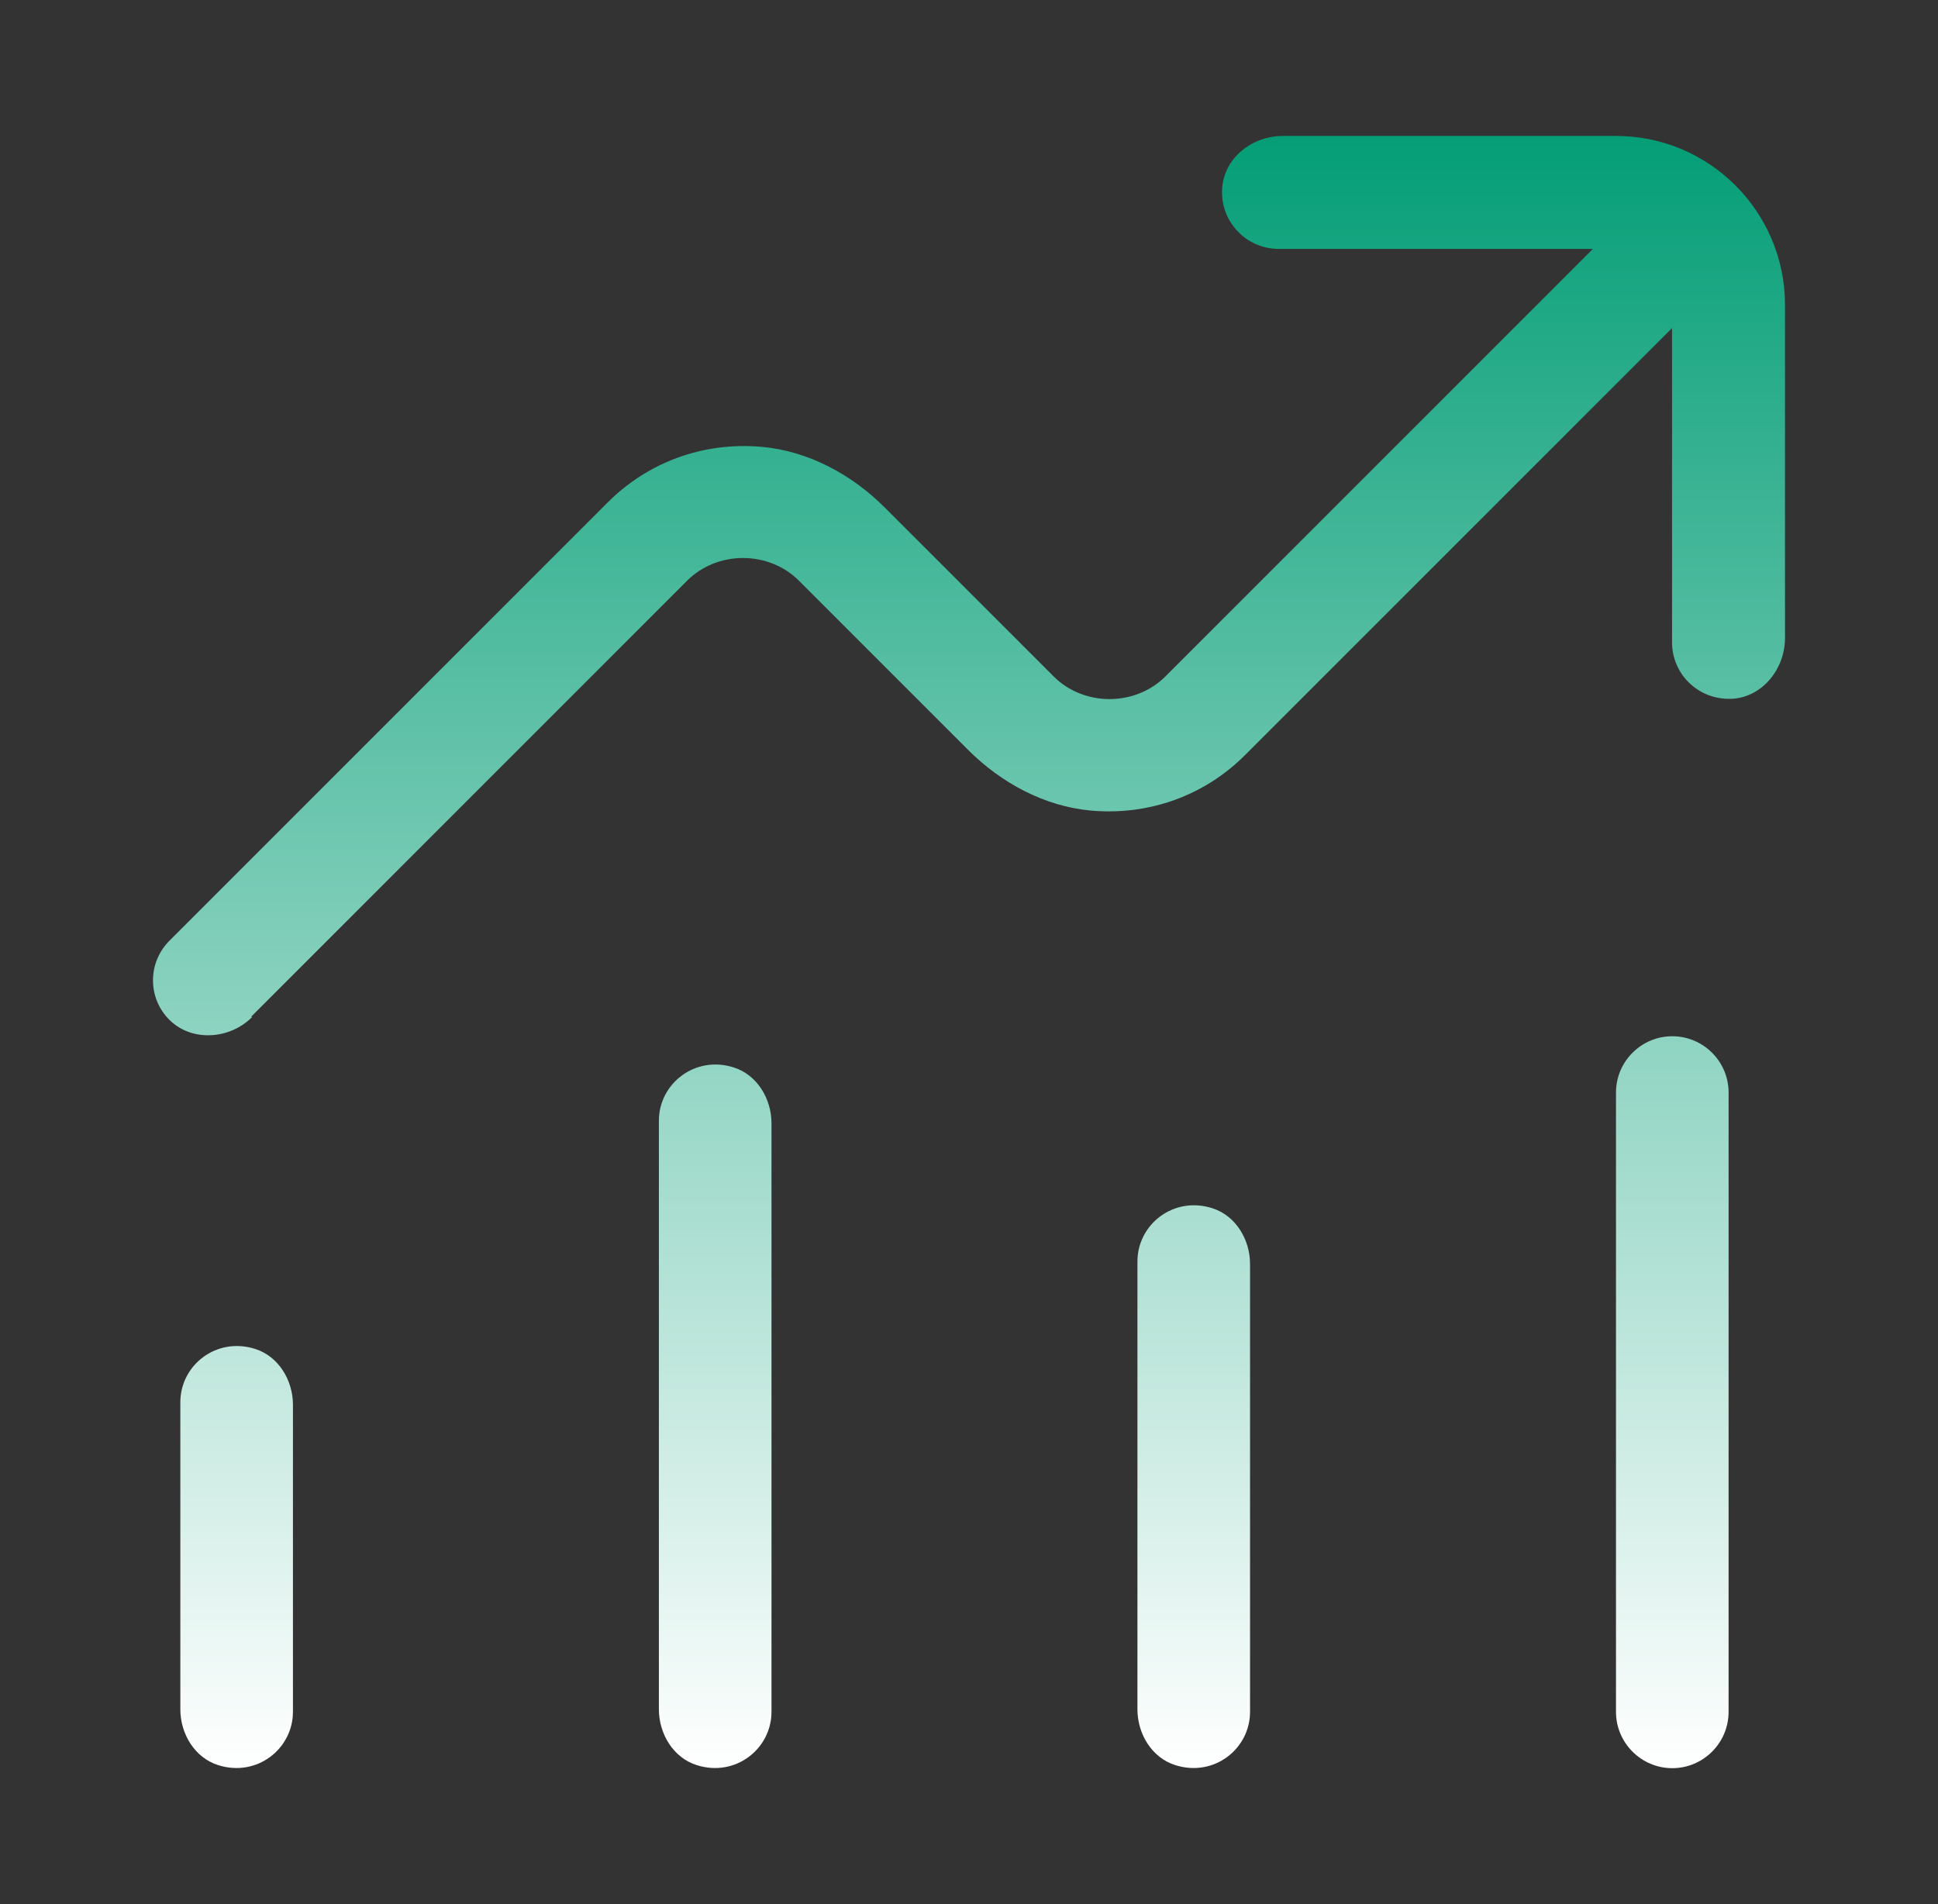 <svg width="57" height="56" viewBox="0 0 57 56" fill="none" xmlns="http://www.w3.org/2000/svg">
<rect x="0" y="0" width="57" height="56" fill="#333333" stroke="none"/>
<path d="M5.304 41.239V50.271C5.304 50.993 5.728 51.694 6.413 51.911C7.555 52.277 8.616 51.432 8.616 50.346V41.313C8.616 40.592 8.192 39.89 7.507 39.673C6.365 39.308 5.304 40.152 5.304 41.239Z" fill="url(#paint0_linear_91_1966)"/>
<path d="M19.379 32.959V50.271C19.379 50.993 19.803 51.694 20.488 51.911C21.63 52.277 22.691 51.432 22.691 50.346V33.034C22.691 32.313 22.267 31.611 21.582 31.394C20.44 31.029 19.379 31.873 19.379 32.959Z" fill="url(#paint1_linear_91_1966)"/>
<path d="M36.766 50.346V37.173C36.766 36.452 36.342 35.751 35.657 35.534C34.515 35.168 33.454 36.012 33.454 37.099V50.272C33.454 50.993 33.878 51.695 34.563 51.911C35.705 52.277 36.766 51.433 36.766 50.346Z" fill="url(#paint2_linear_91_1966)"/>
<path d="M50.841 50.346V32.131C50.841 31.219 50.097 30.476 49.185 30.476C48.273 30.476 47.529 31.219 47.529 32.131V50.346C47.529 51.258 48.273 52.002 49.185 52.002C50.097 52.002 50.841 51.258 50.841 50.346Z" fill="url(#paint3_linear_91_1966)"/>
<path d="M7.391 29.897L20.214 17.074C20.637 16.65 21.232 16.411 21.853 16.411C22.474 16.411 23.07 16.65 23.493 17.074L28.47 22.051C29.447 23.028 30.721 23.717 32.096 23.84C33.8 23.988 35.424 23.4 36.617 22.209L49.178 9.648V18.898C49.178 19.36 49.376 19.81 49.725 20.123C50.074 20.437 50.527 20.586 51.009 20.547C51.847 20.463 52.5 19.677 52.5 18.759V8.966C52.5 6.227 50.272 3.998 47.532 3.998H37.74C36.811 3.998 36.026 4.652 35.951 5.489C35.903 5.968 36.058 6.424 36.375 6.773C36.688 7.122 37.138 7.32 37.6 7.32H46.85L34.273 19.897C33.849 20.321 33.254 20.56 32.633 20.56C32.012 20.56 31.417 20.321 30.994 19.897L26.026 14.929C25.049 13.953 23.775 13.264 22.401 13.141C20.696 12.992 19.073 13.581 17.879 14.771L4.988 27.662C4.675 27.976 4.5 28.39 4.5 28.829C4.5 29.243 4.649 29.631 4.93 29.939C5.577 30.65 6.735 30.592 7.414 29.913L7.391 29.897Z" fill="url(#paint4_linear_91_1966)"/>
<defs>
<linearGradient id="paint0_linear_91_1966" x1="28.5" y1="3.998" x2="28.5" y2="52.002" gradientUnits="userSpaceOnUse">
<stop stop-color="#049E76"/>
<stop offset="1" stop-color="white"/>
</linearGradient>
<linearGradient id="paint1_linear_91_1966" x1="28.5" y1="3.998" x2="28.5" y2="52.002" gradientUnits="userSpaceOnUse">
<stop stop-color="#049E76"/>
<stop offset="1" stop-color="white"/>
</linearGradient>
<linearGradient id="paint2_linear_91_1966" x1="28.5" y1="3.998" x2="28.5" y2="52.002" gradientUnits="userSpaceOnUse">
<stop stop-color="#049E76"/>
<stop offset="1" stop-color="white"/>
</linearGradient>
<linearGradient id="paint3_linear_91_1966" x1="28.5" y1="3.998" x2="28.5" y2="52.002" gradientUnits="userSpaceOnUse">
<stop stop-color="#049E76"/>
<stop offset="1" stop-color="white"/>
</linearGradient>
<linearGradient id="paint4_linear_91_1966" x1="28.5" y1="3.998" x2="28.5" y2="52.002" gradientUnits="userSpaceOnUse">
<stop stop-color="#049E76"/>
<stop offset="1" stop-color="white"/>
</linearGradient>
</defs>
</svg>
